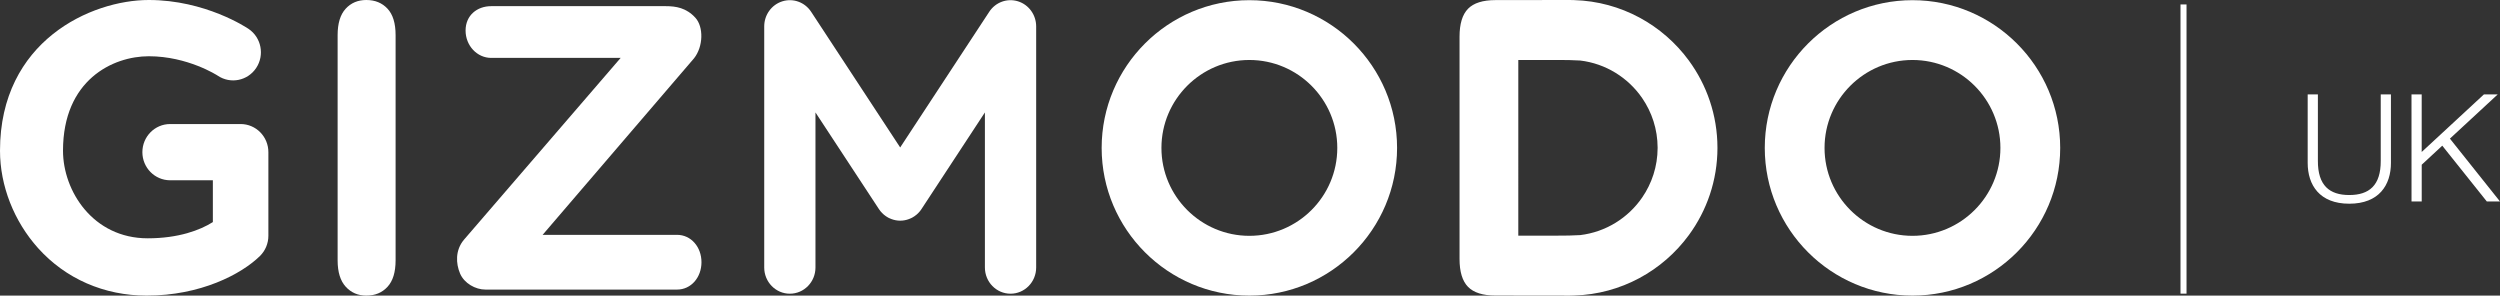 <?xml version="1.0" encoding="utf-8"?>
<!-- Generator: Adobe Illustrator 15.0.2, SVG Export Plug-In . SVG Version: 6.00 Build 0)  -->
<!DOCTYPE svg PUBLIC "-//W3C//DTD SVG 1.1//EN" "http://www.w3.org/Graphics/SVG/1.1/DTD/svg11.dtd">
<svg version="1.1" id="Layer_1" xmlns="http://www.w3.org/2000/svg" xmlns:xlink="http://www.w3.org/1999/xlink" x="0px" y="0px"
	 width="415.015px" height="49.075px" viewBox="0 0 415.015 49.075" enable-background="new 0 0 415.015 49.075"
	 xml:space="preserve">
<rect x="0" y="0" width="415.015" height="49.075" fill="#333333" stroke="none"/>
<g>
	<path fill="#FFFFFF" d="M56.048,43.215V5.825c0-1.941,0.443-3.398,1.329-4.37C58.262,0.484,59.407,0,60.811,0
		c1.447,0,2.619,0.479,3.516,1.439c0.896,0.96,1.345,2.422,1.345,4.386v37.39c0,1.963-0.449,3.431-1.345,4.399
		c-0.897,0.974-2.069,1.459-3.516,1.459c-1.382,0-2.522-0.492-3.418-1.475C56.496,46.618,56.048,45.155,56.048,43.215"/>
	<path fill="#FFFFFF" d="M317.484,49.073c-13.521,0-24.521-11-24.521-24.521s11.002-24.522,24.521-24.522
		c13.521,0,24.521,11.001,24.521,24.522S331.007,49.073,317.484,49.073 M317.484,9.958c-8.049,0-14.598,6.548-14.598,14.596
		c0,8.047,6.55,14.594,14.598,14.594c8.047,0,14.596-6.547,14.596-14.594C332.08,16.505,325.531,9.958,317.484,9.958"/>
	<path fill="#FFFFFF" d="M207.402,49.073c-13.521,0-24.521-11-24.521-24.521s11-24.522,24.521-24.522s24.521,11.001,24.521,24.522
		S220.923,49.073,207.402,49.073 M207.402,9.958c-8.047,0-14.596,6.548-14.596,14.596c0,8.047,6.549,14.594,14.596,14.594
		c8.049,0,14.596-6.547,14.596-14.594C221.998,16.505,215.451,9.958,207.402,9.958"/>
	<path fill="#FFFFFF" d="M285.107,24.536L285.107,24.536V24.53c-0.004-5.412-1.771-10.418-4.746-14.478
		c-4.332-5.906-11.238-9.804-19.049-10.035C261.07,0.011,260.828,0,260.582,0L248.27,0.015c-2.104,0-3.625,0.479-4.566,1.437
		c-0.941,0.957-1.412,2.506-1.412,4.644v18.411v0.059v18.413c0,2.138,0.471,3.685,1.412,4.644c0.941,0.957,2.463,1.438,4.566,1.438
		l12.313,0.016c0.246,0,0.488-0.012,0.73-0.02c7.811-0.229,14.717-4.127,19.049-10.033c2.977-4.061,4.742-9.065,4.746-14.478V24.536
		 M262.322,39.028c-1.188,0.076-2.463,0.09-3.836,0.09h-6.439V24.567v-0.06V9.956h6.439c1.373,0,2.646,0.015,3.836,0.091
		c4.256,0.509,7.953,2.853,10.277,6.221c1.615,2.347,2.568,5.183,2.576,8.24v0.024v0.004v0.007v0.022
		c-0.008,3.06-0.961,5.896-2.576,8.24C270.275,36.176,266.578,38.518,262.322,39.028"/>
	<path fill="#FFFFFF" d="M168.993,0.219c-1.792-0.558-3.728,0.147-4.771,1.736l-14.787,22.523L134.652,1.955
		c-1.045-1.589-2.981-2.294-4.772-1.736c-1.792,0.557-3.015,2.246-3.015,4.16v40.028c0,2.401,1.904,4.35,4.254,4.35
		c2.35,0,4.254-1.946,4.254-4.35V18.665l10.497,15.988l0.021,0.033l0.014,0.02l0.041,0.058c0.064,0.097,0.133,0.19,0.207,0.283
		l0.1,0.112c0.059,0.067,0.116,0.138,0.178,0.199c0.057,0.06,0.117,0.11,0.178,0.166l0.129,0.119
		c0.084,0.069,0.17,0.133,0.258,0.194l0.072,0.056l0.011,0.008c0.094,0.063,0.19,0.12,0.289,0.178l0.081,0.05
		c0.074,0.041,0.15,0.071,0.228,0.108c0.431,0.2,0.882,0.326,1.335,0.373l0.01,0.002c0.09,0.008,0.18,0.01,0.269,0.015l0.147,0.006
		l0.149-0.006c0.089-0.005,0.179-0.007,0.269-0.015l0.01-0.002c0.455-0.047,0.904-0.173,1.336-0.373
		c0.076-0.037,0.152-0.067,0.226-0.108l0.082-0.05c0.099-0.058,0.196-0.112,0.289-0.178l0.013-0.008l0.07-0.056
		c0.088-0.063,0.174-0.125,0.258-0.194l0.133-0.121c0.059-0.054,0.117-0.104,0.172-0.162c0.064-0.063,0.121-0.134,0.181-0.201
		l0.101-0.112c0.072-0.093,0.141-0.188,0.207-0.283l0.041-0.058l0.012-0.02l0.021-0.033L163.5,18.665v25.742
		c0,2.401,1.904,4.35,4.255,4.35c2.349,0,4.255-1.946,4.255-4.35V4.379C172.009,2.465,170.785,0.776,168.993,0.219"/>
	<path fill="#FFFFFF" d="M112.388,48.073H80.59c-1.673,0-3.532-1.045-4.22-2.674c-0.688-1.628-0.829-3.844,0.651-5.606
		l26.012-30.181h-21.49c-2.349,0-4.254-2.035-4.254-4.545c0-2.51,1.905-4.044,4.254-4.044h28.978c1.673,0,3.405,0.266,4.917,1.924
		c1.384,1.515,1.322,4.784-0.225,6.733L90.079,38.985h22.31c2.35,0,4.06,2.034,4.06,4.545
		C116.449,46.04,114.738,48.073,112.388,48.073"/>
	<path fill="#FFFFFF" d="M24.345,49.073c-7.056,0-13.456-2.799-18.019-7.877C2.305,36.721,0,30.823,0,25.016
		C0,6.792,15.149,0,24.699,0c9.389,0,16.281,4.604,16.57,4.8c2.115,1.435,2.68,4.334,1.264,6.477
		c-1.413,2.135-4.262,2.711-6.375,1.293c-0.123-0.08-5.012-3.232-11.459-3.232c-5.986,0-14.24,3.949-14.24,15.68
		c0,6.674,4.963,14.543,14.064,14.543c5.12,0,8.72-1.363,10.813-2.695v-6.938h-7.091c-2.546,0-4.609-2.09-4.609-4.668
		s2.063-4.668,4.609-4.668h11.7c2.545,0,4.608,2.09,4.608,4.668v13.884c0,1.264-0.504,2.471-1.398,3.352
		C40.065,45.526,33.285,49.073,24.345,49.073"/>
	<rect x="361.977" y="0.737" fill="#FFFFFF" width="1" height="48.01"/>
	<path fill="#FFFFFF" d="M383.09,15.667h1.693v11.006c-0.024,4.134,1.941,5.703,5.205,5.703c3.287,0,5.254-1.569,5.229-5.703V15.667
		h1.693v11.379c0,3.66-1.968,6.771-6.923,6.771c-4.933,0-6.898-3.111-6.898-6.771L383.09,15.667L383.09,15.667z"/>
	<path fill="#FFFFFF" d="M400.324,15.667h1.691v9.562l10.335-9.562h2.291l-7.942,7.346l8.315,10.434h-2.189l-7.396-9.263
		l-3.411,3.162v6.103h-1.691L400.324,15.667L400.324,15.667z"/>
</g>
</svg>
